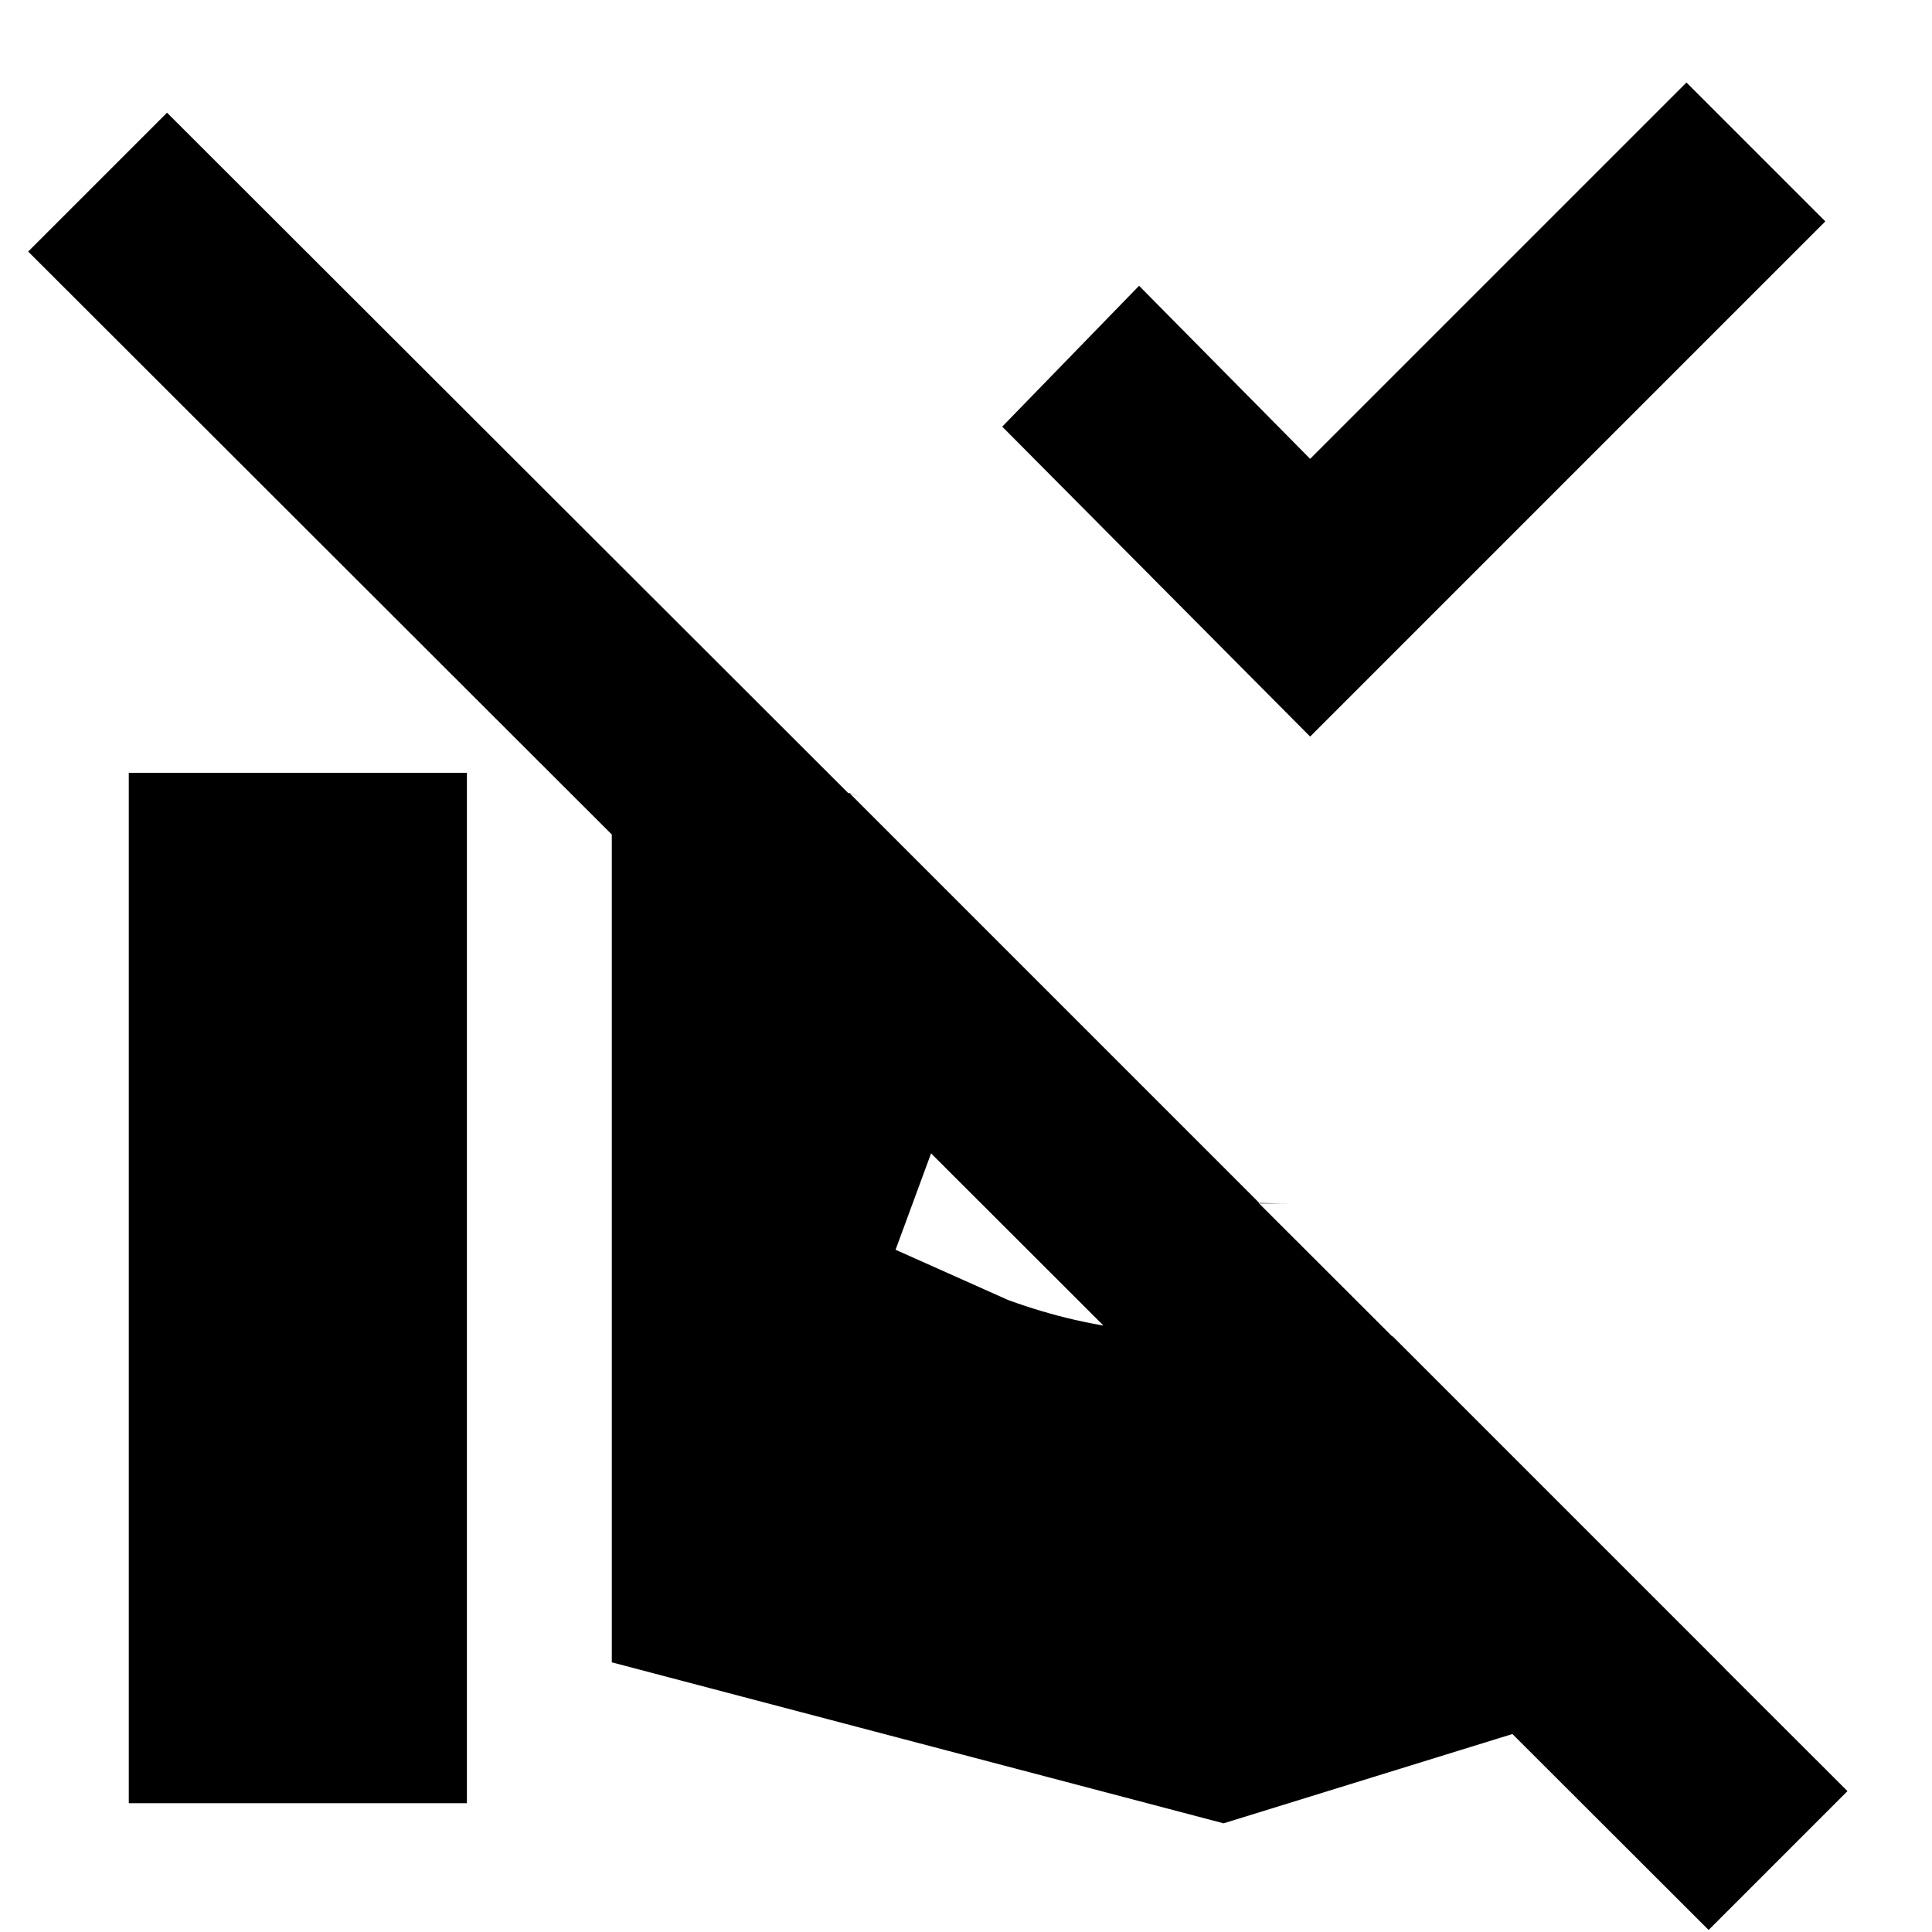 <svg xmlns="http://www.w3.org/2000/svg" height="20" viewBox="0 -960 960 960" width="20"><path d="M651-594 498-748l68-70 85 86 187-187 69 69-256 256ZM918-70 849-1 14-835l69-69L918-70Zm-614-64v-442h36q28 0 50 3t37 9l-5-2 204 204h16q-29 0-59.5-3.5T523-379l-57-17-21 57 56 25q33 12 65 15t66 3h60l165 165-249 77-304-80ZM64-64v-512h168v512H64Z"/></svg>